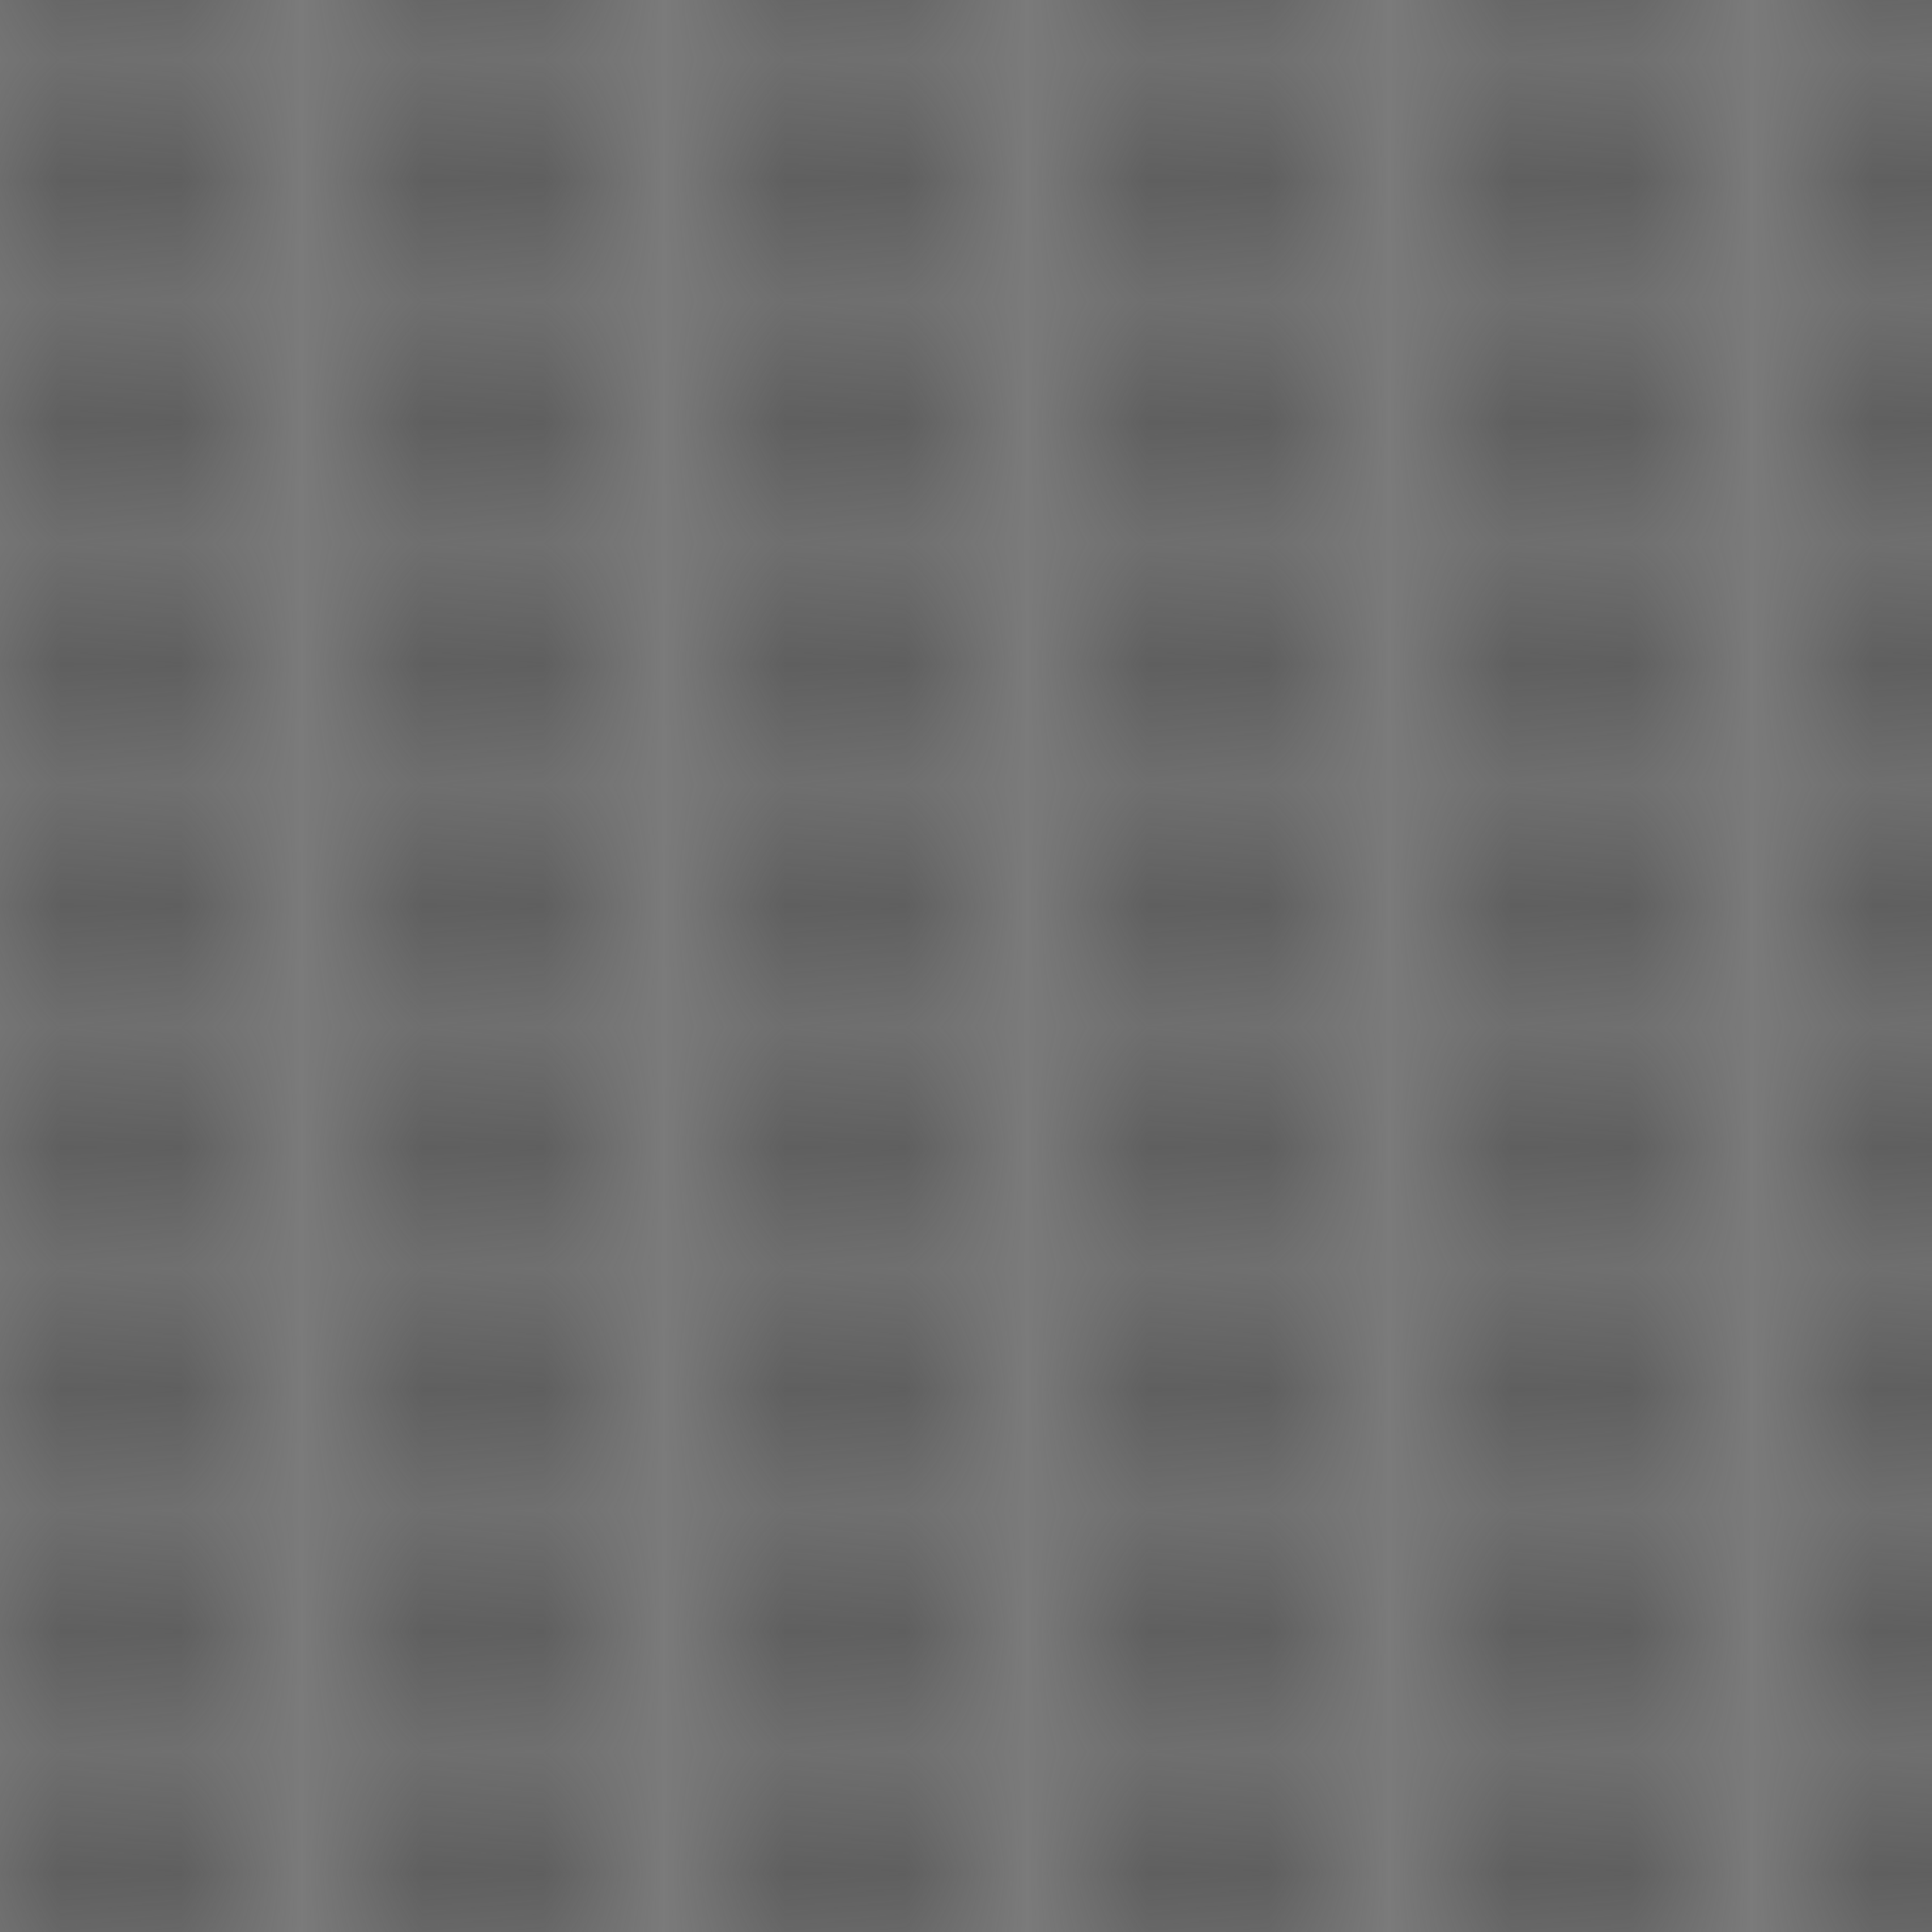 <?xml version="1.0" encoding="utf-8"?>
<!-- Generator: Adobe Illustrator 26.0.0, SVG Export Plug-In . SVG Version: 6.00 Build 0)  -->
<svg version="1.1" id="Capa_1" xmlns="http://www.w3.org/2000/svg" xmlns:xlink="http://www.w3.org/1999/xlink" x="0px" y="0px"
	 viewBox="0 0 16 16" style="enable-background:new 0 0 16 16;" xml:space="preserve">
<style type="text/css">
	.st0{fill:none;}
	.st1{fill-rule:evenodd;clip-rule:evenodd;fill:#303030;}
	.st2{fill-rule:evenodd;clip-rule:evenodd;fill:#808080;}
	.st3{fill-rule:evenodd;clip-rule:evenodd;fill:url(#Nueva_muestra_de_motivo_40);}
</style>
<pattern  width="2.25" height="2" patternUnits="userSpaceOnUse" id="Nueva_muestra_de_motivo_40" viewBox="0 -2 2.25 2" style="overflow:visible;">
	<g>
		<rect y="-2" class="st0" width="2.25" height="2"/>
		<g>
			<g>
				<path class="st1" d="M1.9-1.16L2.16-2h0.09l-0.3,1l0.3,1H2.16L1.9-0.84L1.8-0.5H1.5L1.65,0H1.56l-0.1-0.34L1.35,0h-0.9
					l-0.1-0.34L0.24,0H0.15L0.3-0.5L0-1.5L0.15-2h0.09L0.09-1.5l0.25,0.84L0.45-1h0.3l-0.3-1h0.09L0.8-1.16L0.9-1.5h0.81L1.56-2
					h0.09L1.8-1.5L1.9-1.16z M1.74-0.6H1.53l0.22-0.74L1.86-1C1.86-1,1.74-0.6,1.74-0.6z M0.96-0.6L0.87-0.9h0.41l0.09,0.3
					C1.38-0.6,0.96-0.6,0.96-0.6z M0.9-0.5h0.51L1.29-0.1H0.57L0.8-0.84L0.9-0.5z M0.96-1.4h0.71L1.45-0.66L1.35-1H0.84L0.96-1.4z
					 M0.39-0.5l0.1,0.34L0.72-0.9H0.51L0.39-0.5z"/>
			</g>
		</g>
	</g>
</pattern>
<rect class="st2" width="16" height="16"/>
<rect class="st3" width="16" height="16"/>
</svg>
